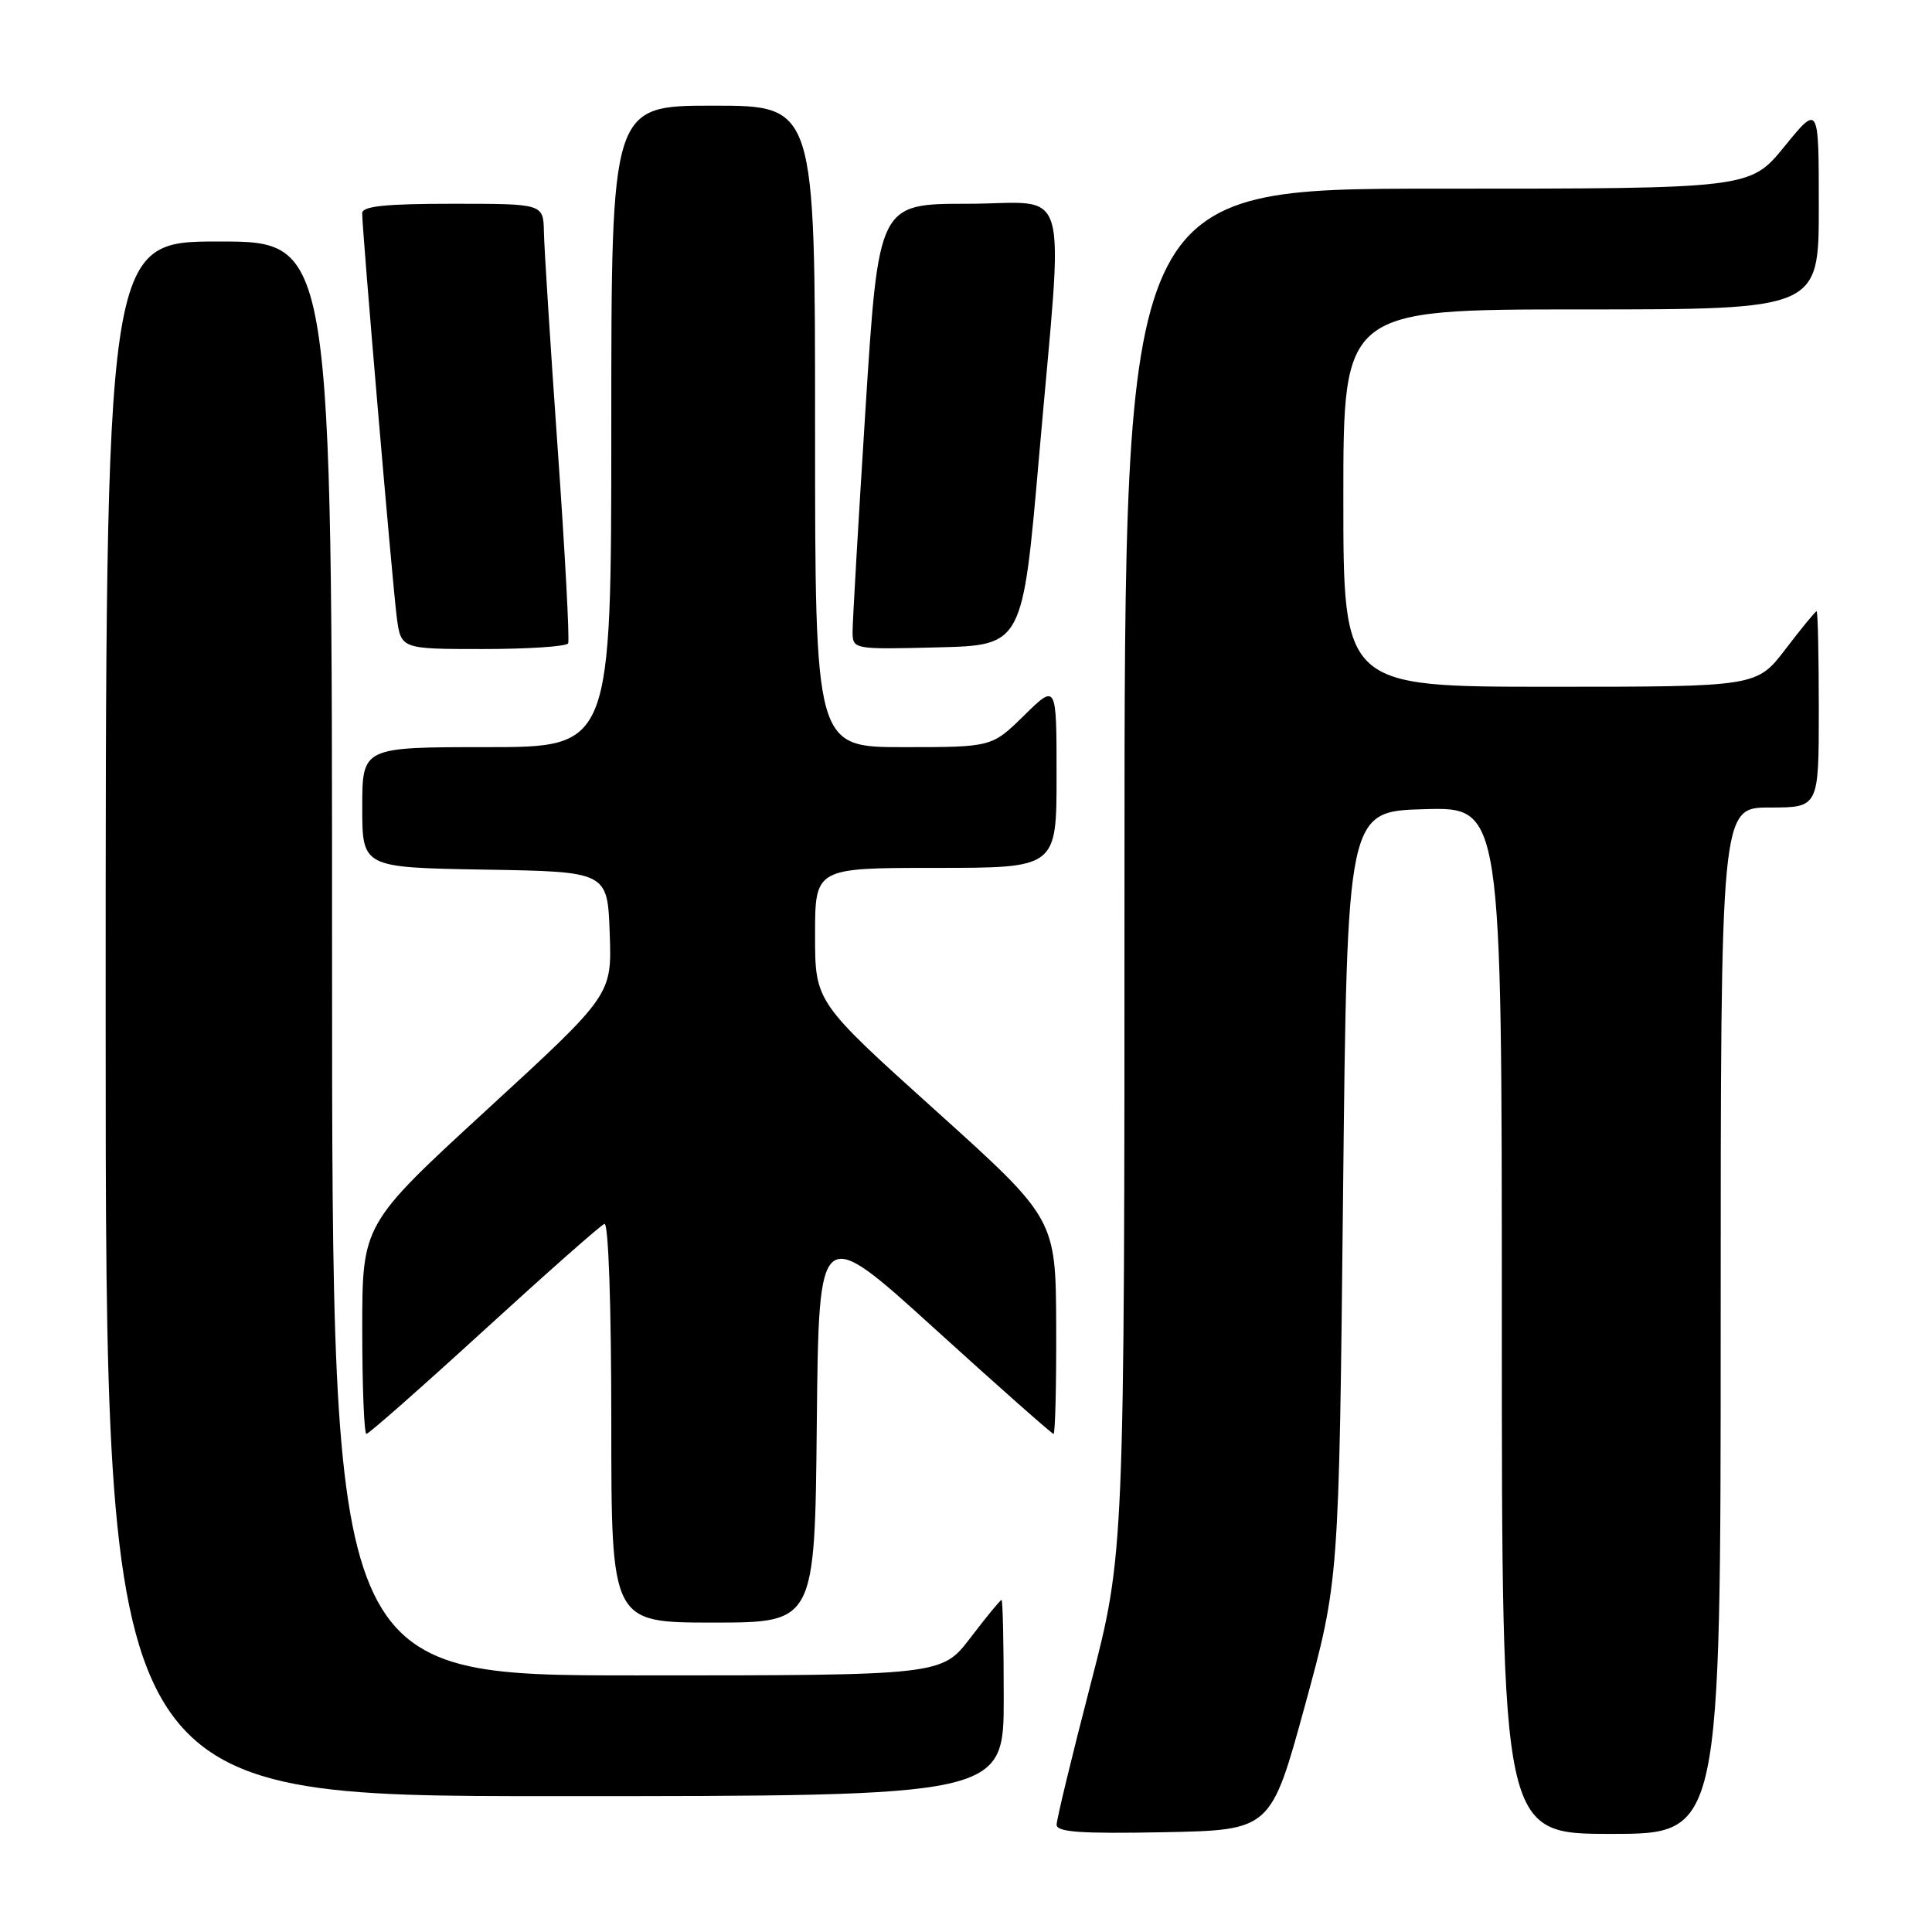 <?xml version="1.0" encoding="UTF-8" standalone="no"?>
<!DOCTYPE svg PUBLIC "-//W3C//DTD SVG 1.1//EN" "http://www.w3.org/Graphics/SVG/1.1/DTD/svg11.dtd" >
<svg xmlns="http://www.w3.org/2000/svg" xmlns:xlink="http://www.w3.org/1999/xlink" version="1.1" viewBox="0 0 256 256">
 <g >
 <path fill="currentColor"
d=" M 172.91 226.00 C 177.42 209.50 177.42 209.50 177.96 158.50 C 178.50 107.50 178.50 107.50 188.75 107.22 C 199.00 106.93 199.00 106.93 199.00 174.97 C 199.00 243.00 199.00 243.00 213.50 243.00 C 228.00 243.00 228.00 243.00 228.00 175.00 C 228.00 107.00 228.00 107.00 234.50 107.00 C 241.00 107.00 241.00 107.00 241.00 94.00 C 241.00 86.85 240.87 81.00 240.71 81.00 C 240.54 81.00 238.70 83.25 236.60 86.00 C 232.78 91.00 232.78 91.00 205.39 91.00 C 178.00 91.00 178.00 91.00 178.00 66.00 C 178.00 41.00 178.00 41.00 209.50 41.00 C 241.00 41.00 241.00 41.00 241.00 27.41 C 241.00 13.82 241.00 13.82 236.45 19.41 C 231.89 25.00 231.89 25.00 190.45 25.00 C 149.00 25.00 149.00 25.00 149.00 115.42 C 149.00 205.84 149.00 205.84 144.51 223.17 C 142.04 232.70 140.01 241.07 140.01 241.78 C 140.00 242.77 143.20 242.99 154.20 242.78 C 168.39 242.50 168.39 242.50 172.91 226.00 Z  M 133.00 225.00 C 133.00 217.85 132.87 212.00 132.71 212.00 C 132.54 212.00 130.70 214.25 128.60 217.00 C 124.78 222.00 124.78 222.00 84.39 222.00 C 44.00 222.00 44.00 222.00 44.00 127.00 C 44.00 32.00 44.00 32.00 29.00 32.00 C 14.00 32.00 14.00 32.00 14.00 135.00 C 14.00 238.00 14.00 238.00 73.50 238.00 C 133.00 238.00 133.00 238.00 133.00 225.00 Z  M 108.23 188.56 C 108.50 162.12 108.50 162.12 123.85 176.06 C 132.30 183.73 139.39 190.00 139.60 190.00 C 139.82 190.00 139.98 183.59 139.95 175.75 C 139.90 161.50 139.90 161.50 123.95 147.13 C 108.00 132.76 108.00 132.76 108.00 123.88 C 108.00 115.00 108.00 115.00 124.00 115.00 C 140.00 115.00 140.00 115.00 140.00 102.79 C 140.00 90.58 140.00 90.58 135.71 94.79 C 131.42 99.00 131.42 99.00 119.71 99.00 C 108.00 99.00 108.00 99.00 108.00 56.50 C 108.00 14.00 108.00 14.00 94.50 14.00 C 81.00 14.00 81.00 14.00 81.00 56.50 C 81.00 99.00 81.00 99.00 64.50 99.00 C 48.00 99.00 48.00 99.00 48.00 106.98 C 48.00 114.95 48.00 114.95 64.25 115.23 C 80.50 115.50 80.50 115.50 80.79 123.67 C 81.08 131.83 81.08 131.83 64.54 147.02 C 48.00 162.22 48.00 162.22 48.00 176.11 C 48.00 183.75 48.25 190.00 48.55 190.00 C 48.86 190.00 55.88 183.81 64.15 176.25 C 72.42 168.69 79.59 162.35 80.09 162.17 C 80.62 161.97 81.00 172.89 81.00 188.42 C 81.00 215.00 81.00 215.00 94.48 215.00 C 107.97 215.00 107.97 215.00 108.23 188.56 Z  M 75.28 85.25 C 75.49 84.84 74.87 73.25 73.90 59.50 C 72.93 45.75 72.11 32.81 72.07 30.75 C 72.00 27.00 72.00 27.00 60.00 27.00 C 51.07 27.00 48.00 27.32 47.99 28.25 C 47.98 30.40 51.99 77.28 52.57 81.75 C 53.12 86.00 53.12 86.00 64.00 86.00 C 69.99 86.00 75.06 85.66 75.28 85.25 Z  M 137.68 60.50 C 140.95 22.96 142.09 27.00 128.20 27.00 C 116.41 27.00 116.41 27.00 114.68 54.25 C 113.73 69.24 112.96 82.53 112.97 83.78 C 113.00 86.04 113.13 86.06 124.25 85.78 C 135.50 85.50 135.50 85.50 137.68 60.50 Z "/>
</g>
</svg>